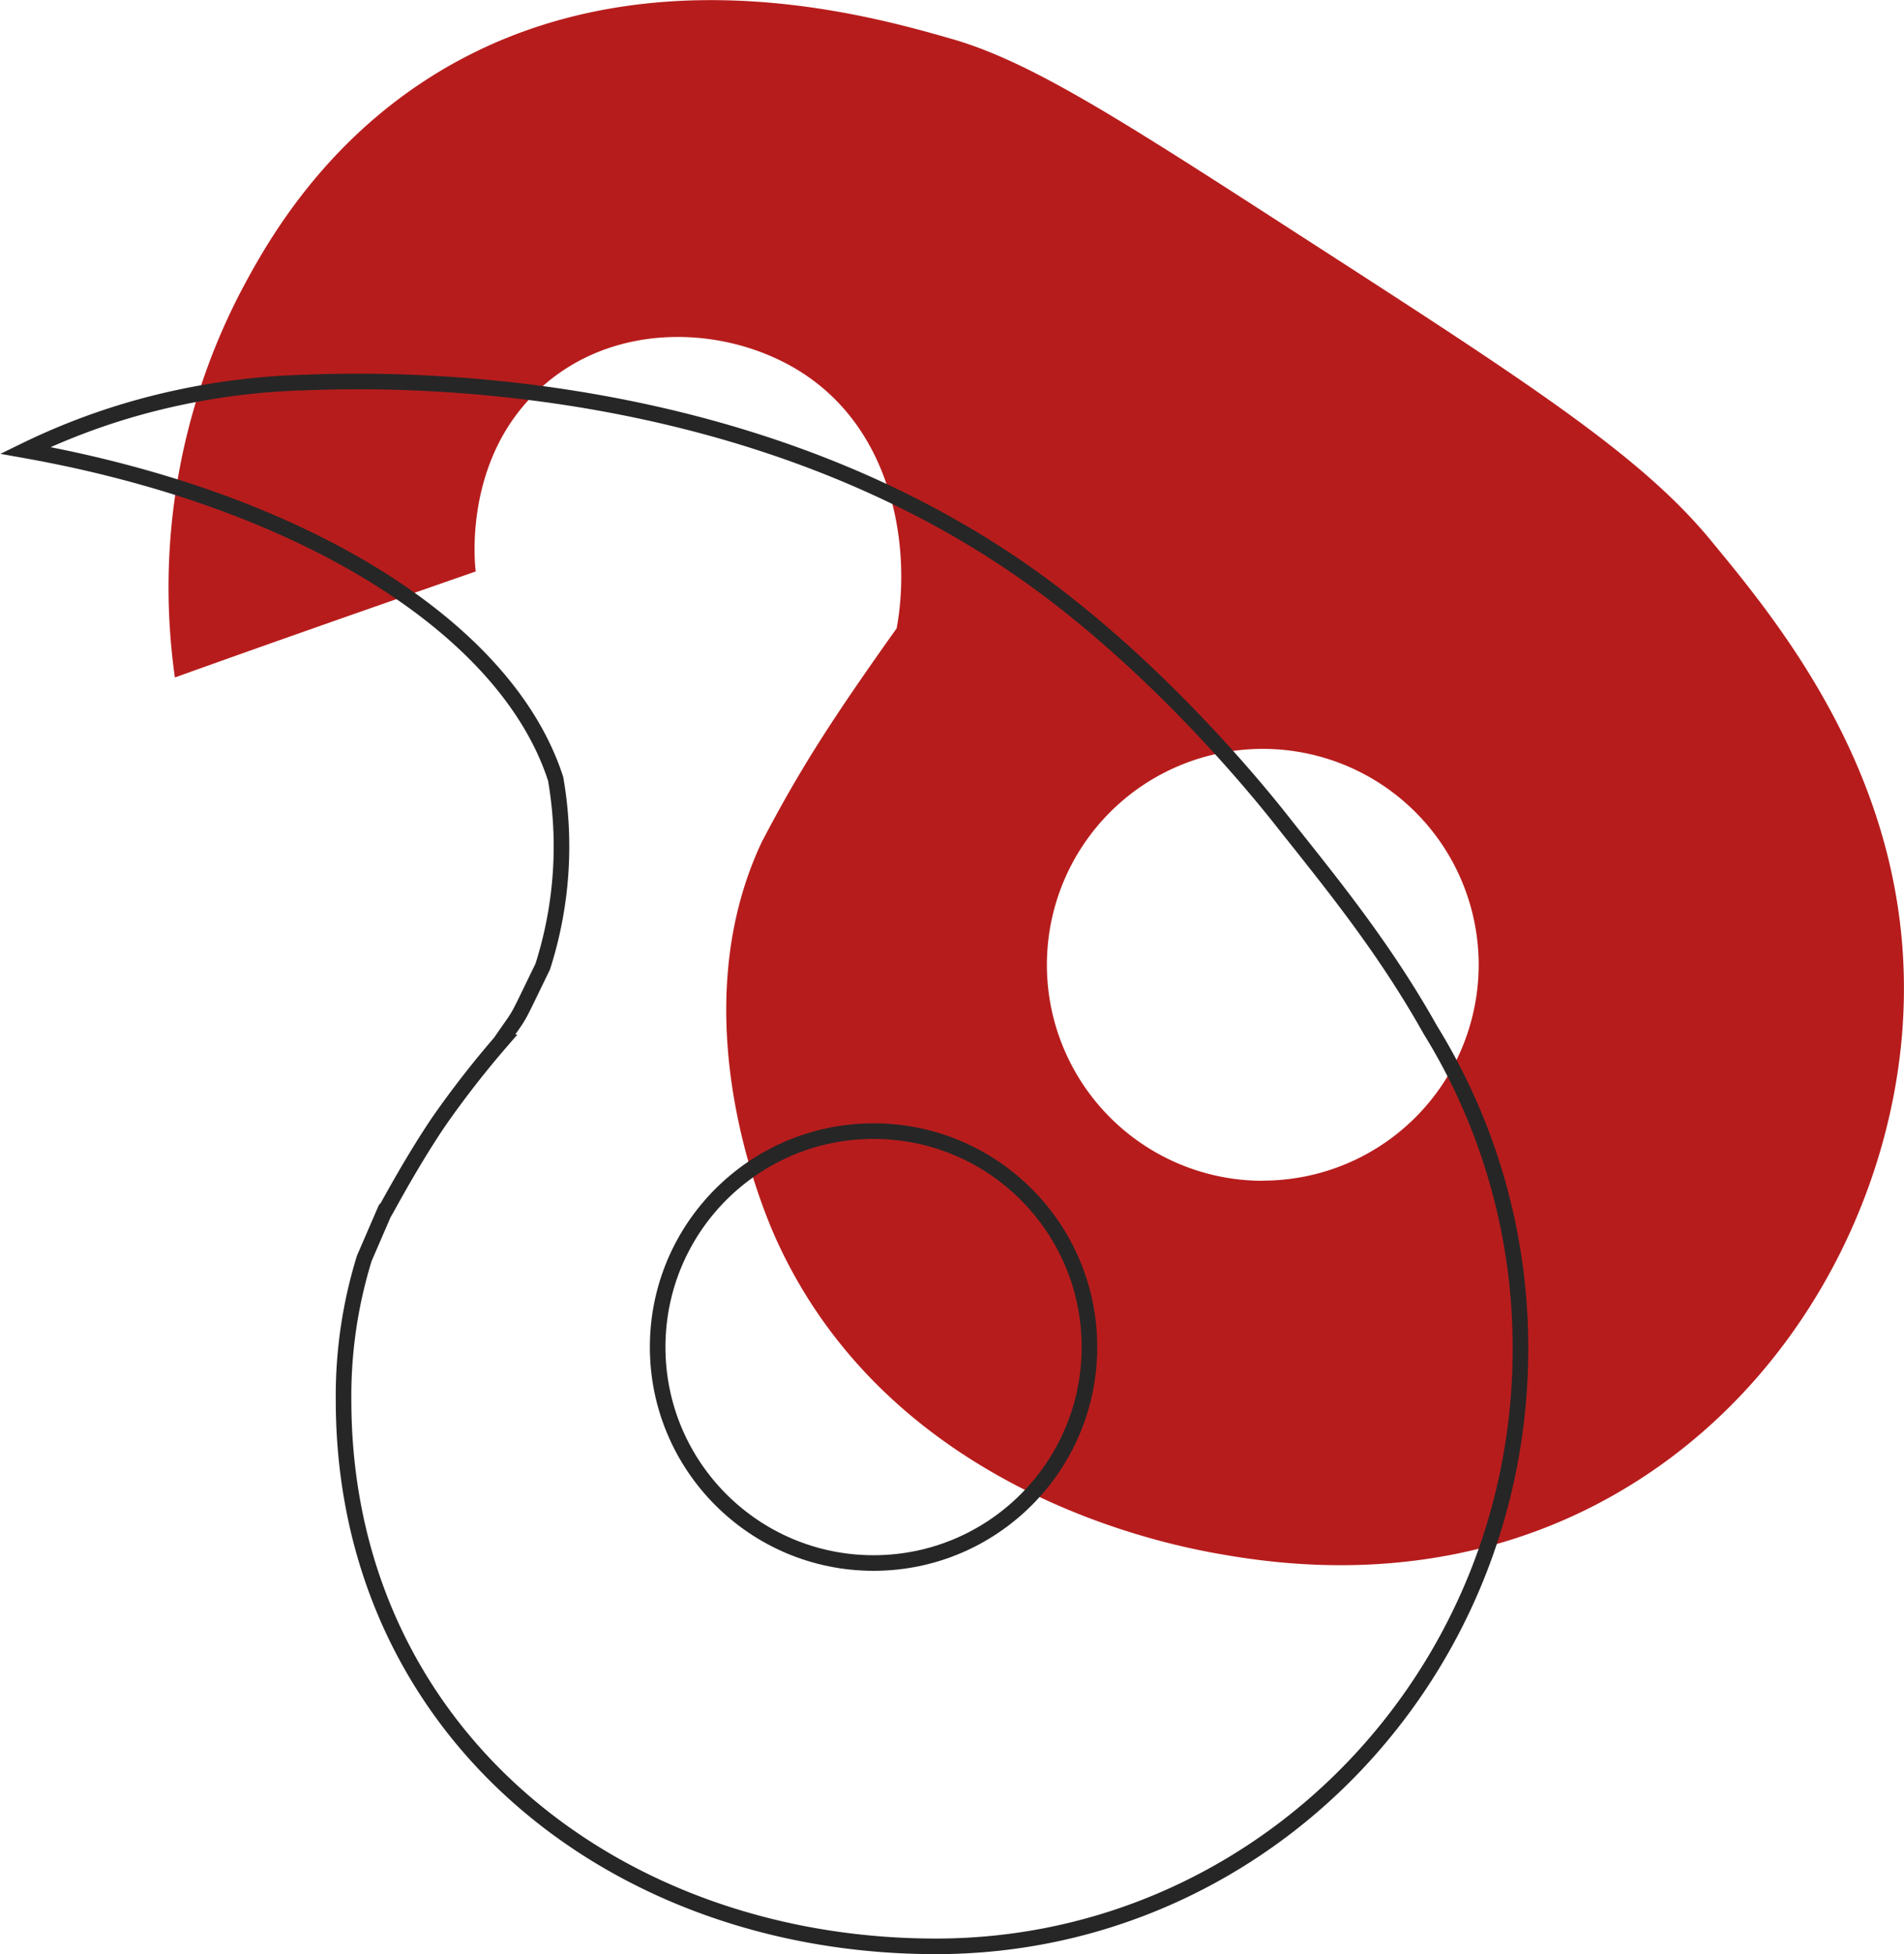 <svg id="Livello_1" data-name="Livello 1" xmlns="http://www.w3.org/2000/svg" viewBox="0 0 244.29 250.66"><defs><style>.cls-1{fill:#b71c1c;}.cls-2{fill:none;stroke:#262626;stroke-linecap:round;stroke-miterlimit:10;stroke-width:2px;}</style></defs><title>logoGP8COPIA</title><path class="cls-1" d="M223.16,69c-9-10.8-23.6-20.2-52.9-39.1-22.6-14.6-34.1-22-44.2-24.9-10.8-3.1-40.3-11.5-66.3,4.5-14.9,9.2-22,22.3-25.1,28.2a82.26,82.26,0,0,0-8.3,49.2c12.8-4.6,25.7-9.1,38.6-13.6-.2-1.5-1.4-14.7,8.3-23.5,9.5-8.7,23.9-8.1,33.4-2.1,12.3,7.8,14.1,23.3,12.3,32.9-8.31,11.69-12.38,18-17.3,27.4-10.7,22.7.6,48.3,2,51.3,14.8,32.2,50.2,38.8,56,39.9,7.3,1.3,28.3,4.9,49.8-6.6,24.5-13.1,37.9-39.3,38.7-63.4C249.16,100.28,232.16,79.88,223.16,69Zm-57.22,82.46a27.7,27.7,0,1,1,27.7-27.7A27.7,27.7,0,0,1,165.94,151.44Z" transform="translate(-3.92 0)"/><circle class="cls-2" cx="112.08" cy="172.79" r="27.7"/><path class="cls-2" d="M53.39,155.1l-2.73,6.31A59.68,59.68,0,0,0,48,179.58c0,42.34,34.52,70.08,76,70.08S199,215.34,199,173a77.5,77.5,0,0,0-11.56-40.89h0c-6-10.7-12.85-19-18.84-26.57-2.1-2.67-15.16-19.2-32.3-31.48-35.79-25.54-79.56-25.54-93-25a88.86,88.86,0,0,0-21.13,3.07,85.32,85.32,0,0,0-15,5.64C42.12,64,68.83,80.2,75.21,99.9A50.55,50.55,0,0,1,73.55,124c-3.79,7.76-2.48,5.39-5.43,9.7a123.93,123.93,0,0,0-8,10.31c-3.67,5.46-6.73,11.32-6.88,11.49" transform="translate(-3.92 0)"/></svg>
